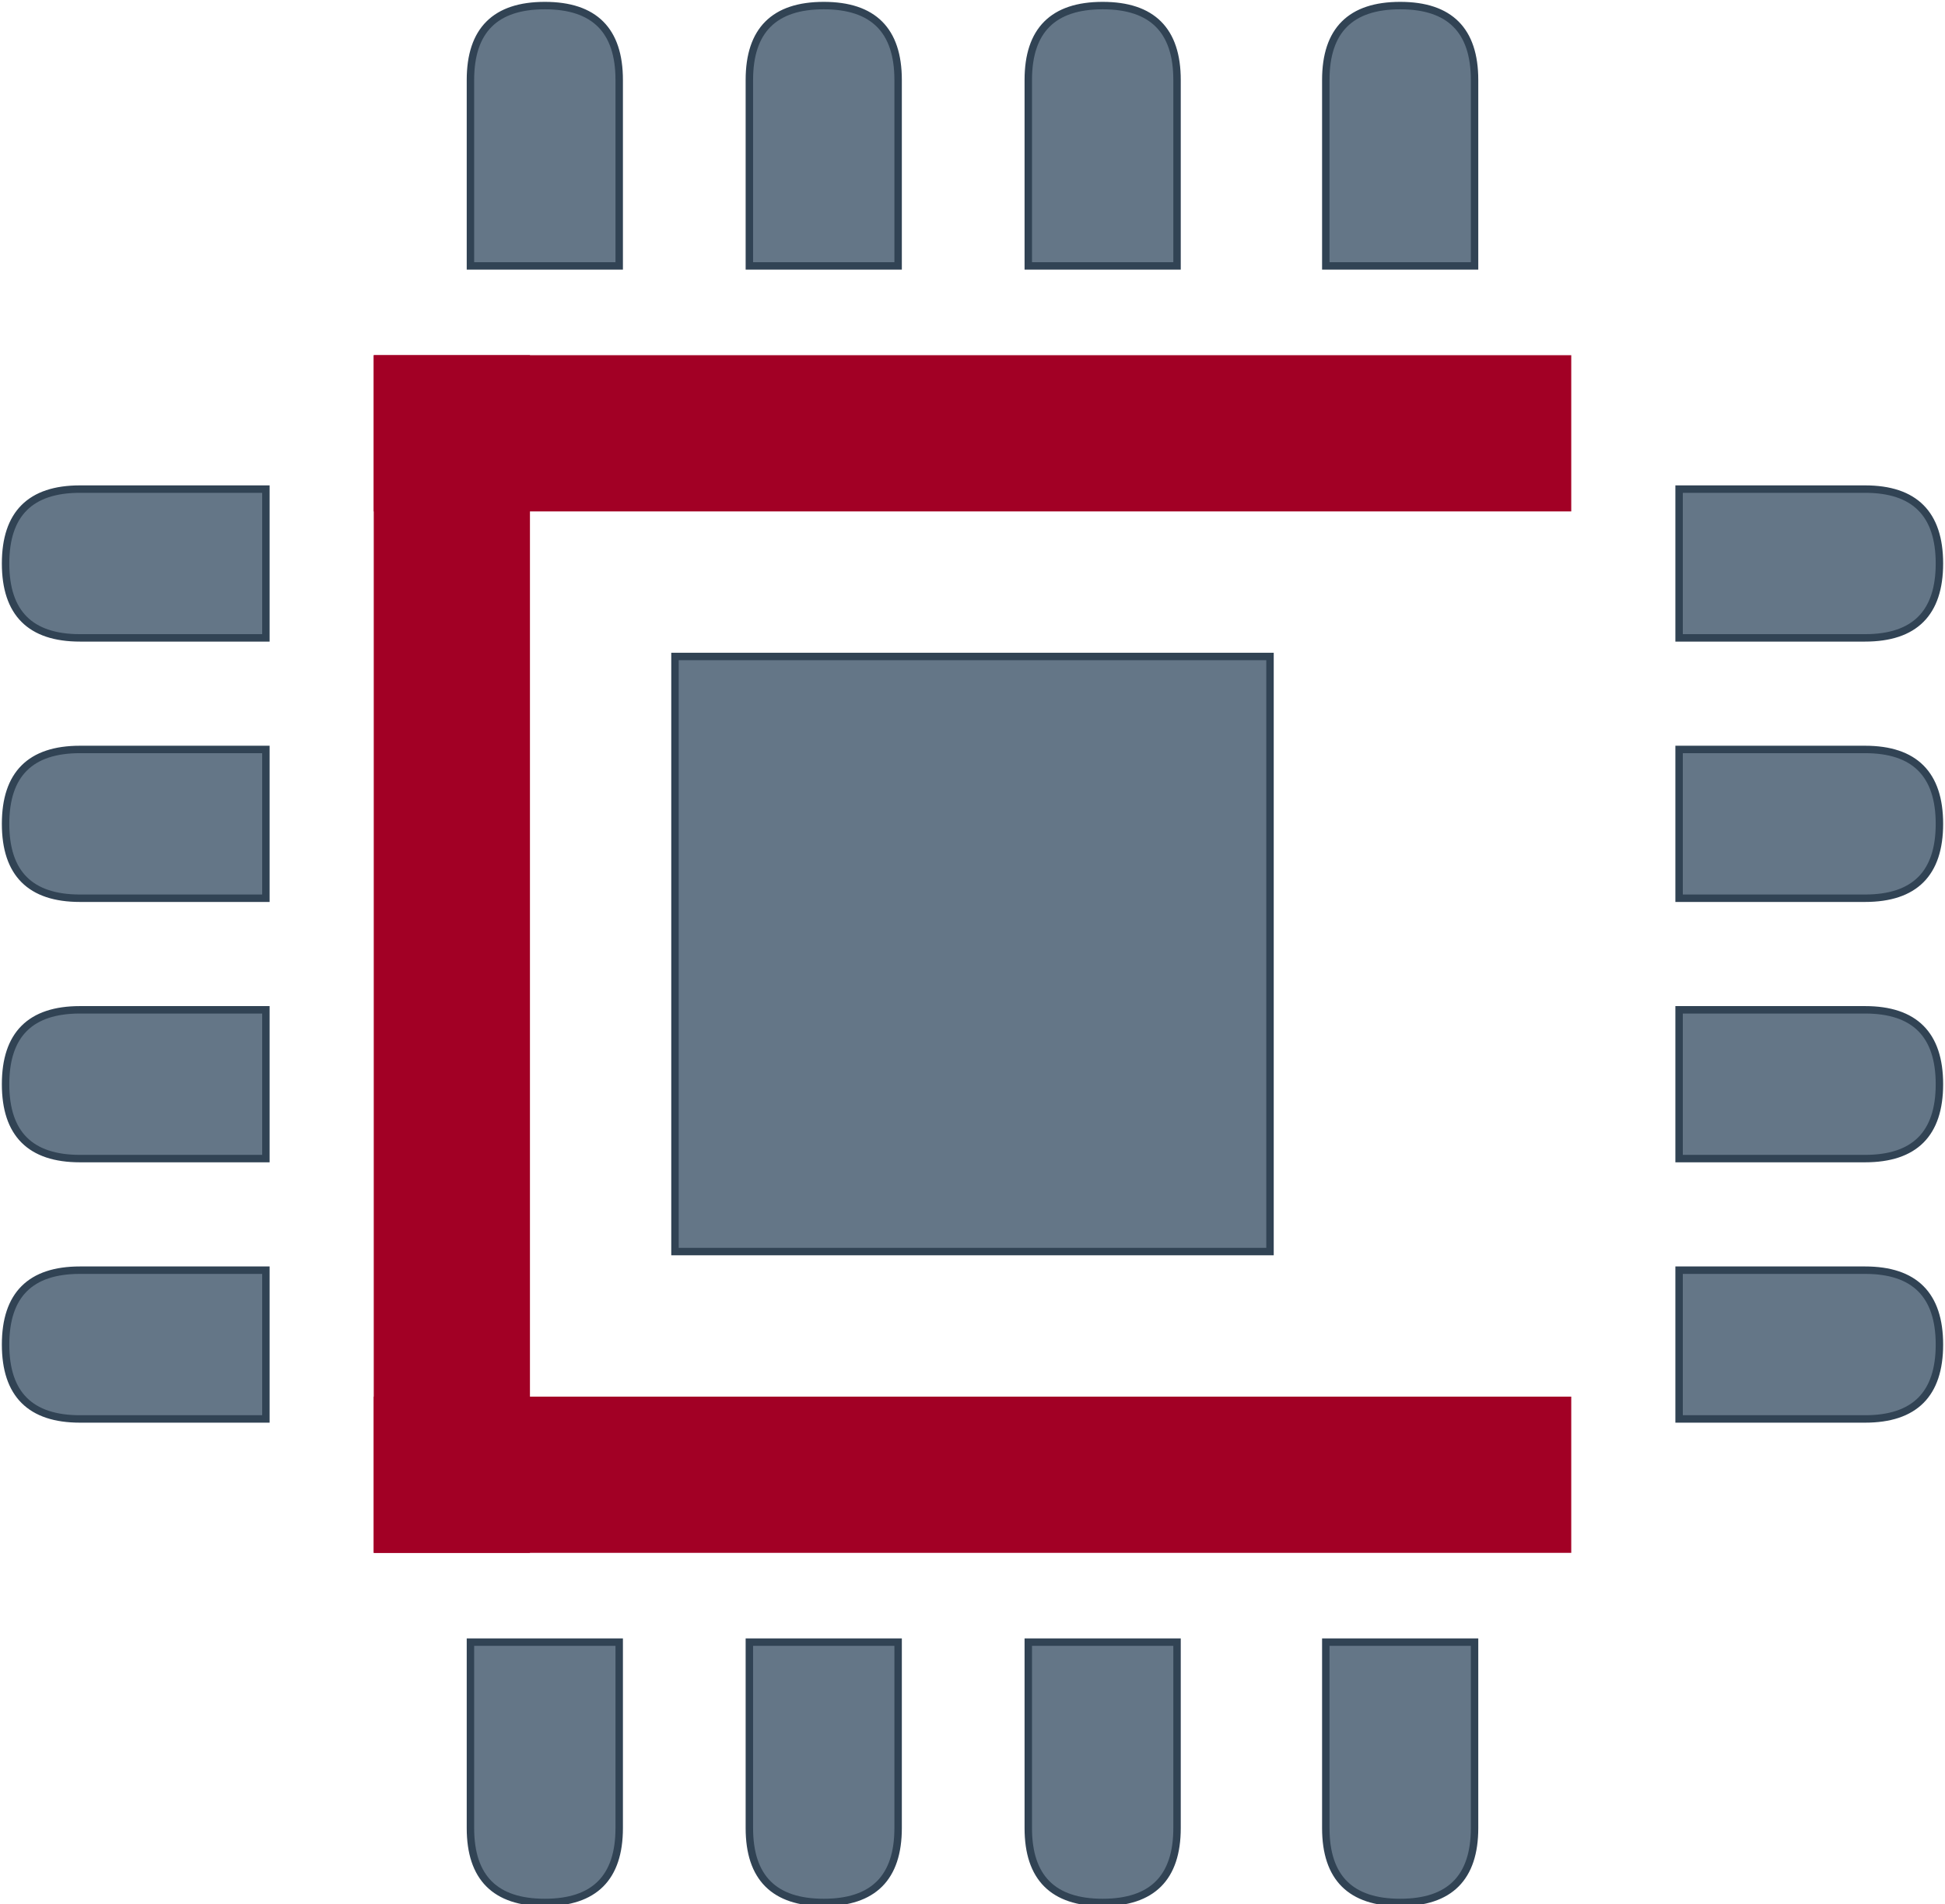 <?xml version="1.0" encoding="UTF-8"?>
<!-- Do not edit this file with editors other than diagrams.net -->
<!DOCTYPE svg PUBLIC "-//W3C//DTD SVG 1.1//EN" "http://www.w3.org/Graphics/SVG/1.1/DTD/svg11.dtd">
<svg xmlns="http://www.w3.org/2000/svg" xmlns:xlink="http://www.w3.org/1999/xlink" version="1.1" width="523px" height="512px" viewBox="-0.5 -0.5 523 512" content="&lt;mxfile host=&quot;app.diagrams.net&quot; modified=&quot;2022-03-14T18:14:07.681Z&quot; agent=&quot;5.0 (X11; Linux x86_64) AppleWebKit/537.36 (KHTML, like Gecko) Chrome/99.0.484.51 Safari/537.36&quot; etag=&quot;MMHed5SMCoZconDGUCbj&quot; version=&quot;17.1.0&quot; type=&quot;google&quot;&gt;&lt;diagram id=&quot;lUMgTvPtbDKKb0ATOoqQ&quot; name=&quot;Page-1&quot;&gt;7drBkpowAAbgp+G4M0BA8Lhr3e2h2x6c6Z4zECSzgdAQRfv0DZKgIhZqdaMrHpzwh4DmIxOT0QCTZPXCYBa/0hARwzbDlQG+GLY99izxXgbrKnBtUAVzhsMqsrbBDP9GMjRlusAhyvdO5JQSjrP9MKBpigK+l0HGaLF/WkTJ/l0zOEcHwSyA5DB9wyGPq9Q2TXNb8RXheaxuXdckUJ0tgzyGIS12IjA1wIRRyqtSspogUnae6piq3fOR2vqTMZTyPg2W397SH37++Joly+n38Oczwr8e5FWWkCzkN5Yflq9VFzC6SENUXsQ0wFMRY45mGQzK2kKYiyzmCRFHlihGmJAJJZRt2gIoesp2RZ5zRt/RTs2jqoloynfyaPMqW7wjHsTyrnMC81yW63406+sqGtGnT/ILIcbR6mhPWXX/iwcX0QRxthanqAbq6Vs3jovtIwAUa7yj78gMyqduXl966yIKkuYfmOyB6TQmp0Wppjs7kzMwdTOBse7R5HYzdcDAPKtmmwivSsym1MjxRr7XJgUsB7hOU6RD4ZjqOXTGjUHUomONWnTq8Ow8XjeP6K+sLIpfG3DdPY4Y5ZBjmorDh7F501x2YzAdankfOZT8weovQ8u9KqvxYHXUqpa4Eis1Zw5YLVjAvTKsHquo07Fu26o5YTmebqwea6m7xWrMWPqxwIDVd8rSj9Vj+XuvWM0pSz9Wj0Xwf/zAsPyb5mpuWbiuZq3RoNVby/Z1a112B+OTaVm6tS67h/G5tCxHt9ZldzEqrRAzFMioQDm/ZUBndGVzmVoQDoInCmqf3+yL7nfcg6DuOU+BDYInCl5wHhSH2z+FbOp2/loDpn8A&lt;/diagram&gt;&lt;/mxfile&gt;"><defs/><g><rect x="101" y="96" width="320" height="40" fill="#a20025" stroke="#a20025" stroke-width="2" pointer-events="all"/><rect x="101" y="96" width="40" height="320" fill="#a20025" stroke="#a20025" stroke-width="2" pointer-events="all"/><rect x="101" y="376" width="320" height="40" fill="#a20025" stroke="#a20025" stroke-width="2" pointer-events="all"/><rect x="181" y="176" width="160" height="160" fill="#647687" stroke="#314354" stroke-width="2" pointer-events="all"/><path d="M 111 16 L 161 16 Q 181 16 181 36 Q 181 56 161 56 L 111 56 Z" fill="#647687" stroke="#314354" stroke-width="2" stroke-miterlimit="10" transform="rotate(-90,146,36)" pointer-events="all"/><path d="M 186 16 L 236 16 Q 256 16 256 36 Q 256 56 236 56 L 186 56 Z" fill="#647687" stroke="#314354" stroke-width="2" stroke-miterlimit="10" transform="rotate(-90,221,36)" pointer-events="all"/><path d="M 261 16 L 311 16 Q 331 16 331 36 Q 331 56 311 56 L 261 56 Z" fill="#647687" stroke="#314354" stroke-width="2" stroke-miterlimit="10" transform="rotate(-90,296,36)" pointer-events="all"/><path d="M 341 16 L 391 16 Q 411 16 411 36 Q 411 56 391 56 L 341 56 Z" fill="#647687" stroke="#314354" stroke-width="2" stroke-miterlimit="10" transform="rotate(-90,376,36)" pointer-events="all"/><path d="M 111 456 L 161 456 Q 181 456 181 476 Q 181 496 161 496 L 111 496 Z" fill="#647687" stroke="#314354" stroke-width="2" stroke-miterlimit="10" transform="rotate(90,146,476)" pointer-events="all"/><path d="M 186 456 L 236 456 Q 256 456 256 476 Q 256 496 236 496 L 186 496 Z" fill="#647687" stroke="#314354" stroke-width="2" stroke-miterlimit="10" transform="rotate(90,221,476)" pointer-events="all"/><path d="M 261 456 L 311 456 Q 331 456 331 476 Q 331 496 311 496 L 261 496 Z" fill="#647687" stroke="#314354" stroke-width="2" stroke-miterlimit="10" transform="rotate(90,296,476)" pointer-events="all"/><path d="M 341 456 L 391 456 Q 411 456 411 476 Q 411 496 391 496 L 341 496 Z" fill="#647687" stroke="#314354" stroke-width="2" stroke-miterlimit="10" transform="rotate(90,376,476)" pointer-events="all"/><path d="M 1 341 L 51 341 Q 71 341 71 361 Q 71 381 51 381 L 1 381 Z" fill="#647687" stroke="#314354" stroke-width="2" stroke-miterlimit="10" transform="rotate(-180,36,361)" pointer-events="all"/><path d="M 1 271 L 51 271 Q 71 271 71 291 Q 71 311 51 311 L 1 311 Z" fill="#647687" stroke="#314354" stroke-width="2" stroke-miterlimit="10" transform="rotate(-180,36,291)" pointer-events="all"/><path d="M 1 201 L 51 201 Q 71 201 71 221 Q 71 241 51 241 L 1 241 Z" fill="#647687" stroke="#314354" stroke-width="2" stroke-miterlimit="10" transform="rotate(-180,36,221)" pointer-events="all"/><path d="M 1 131 L 51 131 Q 71 131 71 151 Q 71 171 51 171 L 1 171 Z" fill="#647687" stroke="#314354" stroke-width="2" stroke-miterlimit="10" transform="rotate(-180,36,151)" pointer-events="all"/><path d="M 451 341 L 501 341 Q 521 341 521 361 Q 521 381 501 381 L 451 381 Z" fill="#647687" stroke="#314354" stroke-width="2" stroke-miterlimit="10" pointer-events="all"/><path d="M 451 271 L 501 271 Q 521 271 521 291 Q 521 311 501 311 L 451 311 Z" fill="#647687" stroke="#314354" stroke-width="2" stroke-miterlimit="10" pointer-events="all"/><path d="M 451 201 L 501 201 Q 521 201 521 221 Q 521 241 501 241 L 451 241 Z" fill="#647687" stroke="#314354" stroke-width="2" stroke-miterlimit="10" pointer-events="all"/><path d="M 451 131 L 501 131 Q 521 131 521 151 Q 521 171 501 171 L 451 171 Z" fill="#647687" stroke="#314354" stroke-width="2" stroke-miterlimit="10" pointer-events="all"/></g></svg>